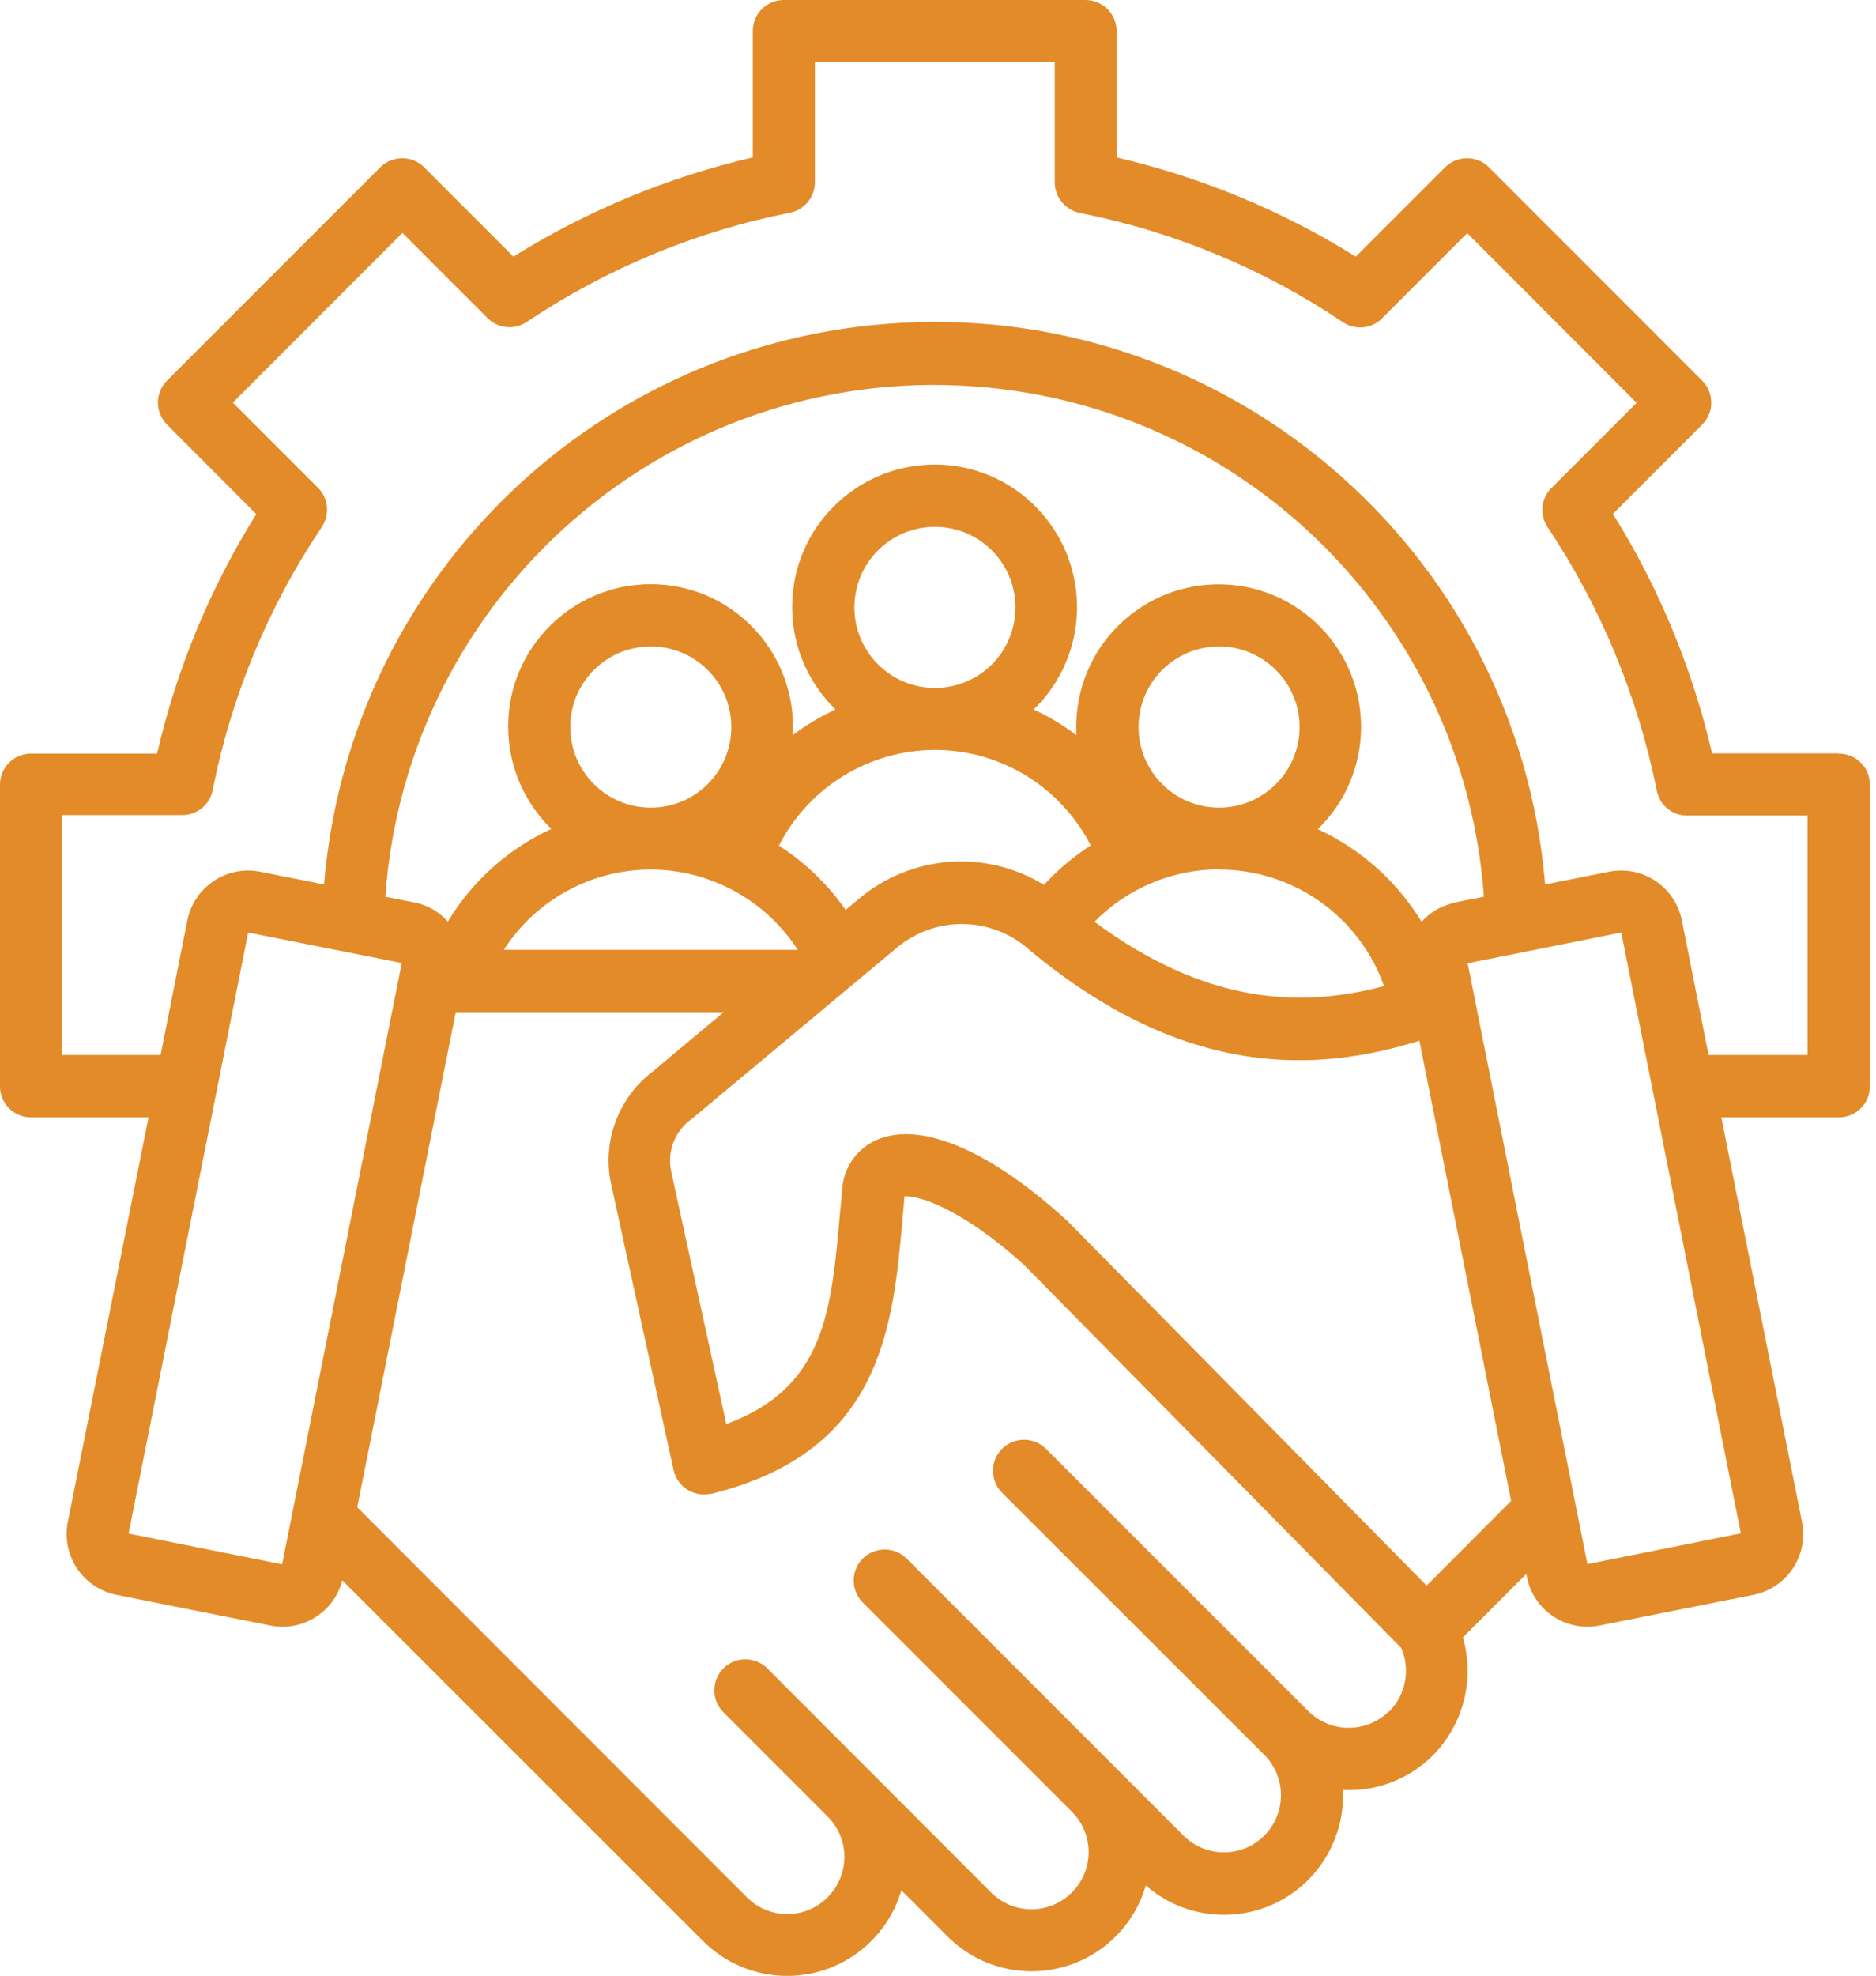<svg width="95" height="100" viewBox="0 0 95 100" fill="none" xmlns="http://www.w3.org/2000/svg">
<g clip-path="url(#clip0_107_5441)">
<path d="M93.1 38.133H86.7C85.7 33.844 84.011 29.744 81.678 26.011L86.2 21.489C86.811 20.878 86.811 19.889 86.2 19.267L75.4 8.467C74.789 7.856 73.8 7.856 73.178 8.467L68.656 12.989C64.922 10.656 60.822 8.967 56.544 7.967V1.567C56.544 0.7 55.833 0 54.967 0H39.689C38.822 0 38.122 0.7 38.122 1.567V7.967C33.833 8.967 29.733 10.656 26 12.989L21.478 8.467C20.867 7.856 19.878 7.856 19.256 8.467L8.456 19.267C7.844 19.878 7.844 20.867 8.456 21.489L12.978 26.022C10.644 29.756 8.944 33.856 7.956 38.145H1.567C0.7 38.145 0 38.844 0 39.711V54.989C0 55.856 0.7 56.556 1.567 56.556H7.522L3.433 77.044C3.1 78.733 4.2 80.378 5.889 80.722L13.7 82.278C15.322 82.6 16.922 81.6 17.333 79.989L35.6 98.245C37.956 100.6 41.767 100.6 44.122 98.245C44.833 97.533 45.367 96.644 45.644 95.678L47.978 98.011C50.333 100.367 54.144 100.367 56.5 98.011C57.222 97.289 57.744 96.4 58.022 95.433C60.533 97.622 64.333 97.367 66.522 94.856C67.478 93.756 68.011 92.344 68.011 90.889C68.011 90.789 68.011 90.7 68.011 90.6C69.711 90.689 71.367 90.044 72.567 88.844C74.111 87.278 74.689 85 74.078 82.878L77.289 79.667L77.322 79.822C77.656 81.511 79.3 82.611 80.989 82.278L88.8 80.722C90.489 80.378 91.589 78.745 91.255 77.044L87.167 56.556H93.122C93.989 56.556 94.689 55.856 94.689 54.989V39.711C94.689 38.844 93.989 38.145 93.122 38.145L93.1 38.133ZM14.289 79.178L6.511 77.622L12.567 47.2L20.344 48.744L14.289 79.167V79.178ZM73.689 45.689C73.033 45.822 72.433 46.156 71.989 46.656C70.744 44.611 68.911 42.978 66.733 41.967C69.589 39.2 69.667 34.633 66.889 31.767C64.122 28.911 59.556 28.833 56.689 31.611C55.289 32.967 54.5 34.833 54.5 36.789C54.5 36.933 54.5 37.067 54.511 37.211C53.833 36.7 53.111 36.267 52.344 35.911C55.211 33.144 55.278 28.578 52.511 25.711C49.744 22.844 45.178 22.778 42.311 25.544C39.444 28.311 39.378 32.878 42.144 35.744C42.2 35.8 42.256 35.856 42.311 35.911C41.544 36.267 40.811 36.7 40.144 37.211C40.144 37.078 40.156 36.933 40.156 36.789C40.156 32.8 36.933 29.567 32.956 29.567C28.978 29.567 25.733 32.789 25.733 36.767C25.733 38.722 26.522 40.6 27.922 41.956C25.744 42.956 23.922 44.589 22.678 46.645C22.233 46.145 21.633 45.8 20.978 45.678L19.511 45.389C20.611 30.022 33.944 18.456 49.311 19.556C63.156 20.544 74.156 31.556 75.144 45.389L73.678 45.678L73.689 45.689ZM28.878 36.8C28.878 34.544 30.7 32.722 32.956 32.722C35.211 32.722 37.033 34.544 37.033 36.8C37.033 39.056 35.211 40.878 32.956 40.878C30.7 40.878 28.878 39.056 28.878 36.8ZM32.956 44.011C35.967 44.022 38.767 45.556 40.4 48.078H25.511C27.144 45.544 29.944 44.011 32.967 44.011H32.956ZM43.5 45.489L42.822 46.056C41.922 44.756 40.767 43.656 39.444 42.8C40.967 39.833 44.011 37.967 47.344 37.956C50.667 37.956 53.722 39.833 55.233 42.789C54.367 43.356 53.567 44.022 52.867 44.789C49.922 42.978 46.144 43.267 43.5 45.489ZM43.267 30.744C43.267 28.489 45.089 26.667 47.344 26.667C49.6 26.667 51.422 28.489 51.422 30.744C51.422 33 49.6 34.822 47.344 34.822C45.1 34.822 43.267 33 43.267 30.744ZM61.733 40.878C59.478 40.878 57.656 39.056 57.656 36.8C57.656 34.544 59.478 32.722 61.733 32.722C63.978 32.722 65.811 34.544 65.811 36.8C65.811 39.056 63.978 40.878 61.733 40.878ZM61.733 44.011C65.489 44.011 68.833 46.378 70.089 49.911C66.011 50.989 61.2 50.933 55.422 46.656C57.078 44.967 59.355 44.011 61.722 44L61.733 44.011ZM70.344 86.611C69.211 87.733 67.389 87.733 66.255 86.611L52.967 73.333C52.355 72.722 51.355 72.722 50.744 73.333C50.133 73.945 50.133 74.945 50.744 75.556L64.022 88.822C65.156 89.956 65.144 91.778 64.022 92.911C62.889 94.044 61.067 94.033 59.933 92.911L45.911 78.889C45.3 78.278 44.3 78.278 43.689 78.889C43.078 79.5 43.078 80.5 43.689 81.111L54.278 91.7C55.411 92.833 55.411 94.656 54.278 95.789C53.144 96.922 51.322 96.922 50.189 95.789L38.855 84.445C38.244 83.833 37.244 83.833 36.633 84.445C36.022 85.056 36.022 86.056 36.633 86.667L41.911 91.945C43.044 93.078 43.044 94.9 41.911 96.033C40.778 97.167 38.956 97.167 37.822 96.033L18.089 76.289L23.078 51.233H36.644L33.044 54.245C31.322 55.556 30.5 57.745 30.933 59.867L34.111 74.411C34.3 75.256 35.133 75.789 35.978 75.611C35.989 75.611 36.011 75.611 36.022 75.611C44.667 73.478 45.222 67.178 45.711 61.611C45.744 61.267 45.778 60.911 45.8 60.556C46.444 60.489 48.644 61.111 51.867 64.033L70.956 83.411C71.433 84.5 71.189 85.778 70.356 86.622L70.344 86.611ZM72.244 80.256L54.044 61.789C54.044 61.789 54 61.745 53.978 61.733C50.211 58.3 46.778 56.8 44.556 57.633C43.5 58.022 42.755 58.989 42.656 60.111V60.145C42.622 60.533 42.589 60.922 42.544 61.322C42.1 66.433 41.755 70.245 36.778 72.078L33.967 59.189C33.8 58.2 34.211 57.211 35.033 56.633L45.5 47.9C47.478 46.311 50.322 46.411 52.189 48.133C60.1 54.678 66.755 54.267 71.878 52.678L76.522 75.967L72.233 80.267L72.244 80.256ZM80.389 79.178L74.322 48.756L82.1 47.2L88.156 77.611L80.389 79.167V79.178ZM91.544 53.4H86.522L85.167 46.578C84.822 44.889 83.189 43.789 81.489 44.122L78.244 44.767C76.833 27.689 61.855 14.989 44.778 16.4C29.656 17.644 17.656 29.645 16.411 44.767L13.167 44.122C11.478 43.789 9.833 44.889 9.489 46.578L8.133 53.4H3.133V41.256H9.233C9.978 41.256 10.622 40.733 10.767 40C11.711 35.233 13.589 30.7 16.3 26.667C16.711 26.044 16.633 25.211 16.1 24.689L11.789 20.378L20.378 11.789L24.689 16.1C25.222 16.633 26.044 16.711 26.667 16.3C30.7 13.6 35.233 11.711 40 10.767C40.733 10.622 41.267 9.978 41.267 9.222V3.133H53.411V9.233C53.411 9.978 53.944 10.622 54.678 10.778C59.444 11.722 63.978 13.6 68.011 16.311C68.633 16.722 69.467 16.644 69.989 16.111L74.3 11.8L82.878 20.389L78.567 24.7C78.033 25.233 77.956 26.056 78.367 26.678C81.067 30.722 82.944 35.256 83.9 40.022C84.044 40.756 84.689 41.289 85.433 41.278H91.533V53.411L91.544 53.4Z" fill="#E38B29"/>
</g>
<defs>
<clipPath id="clip0_107_5441">
<rect width="94.667" height="100" fill="white"/>
</clipPath>
</defs>
</svg>
